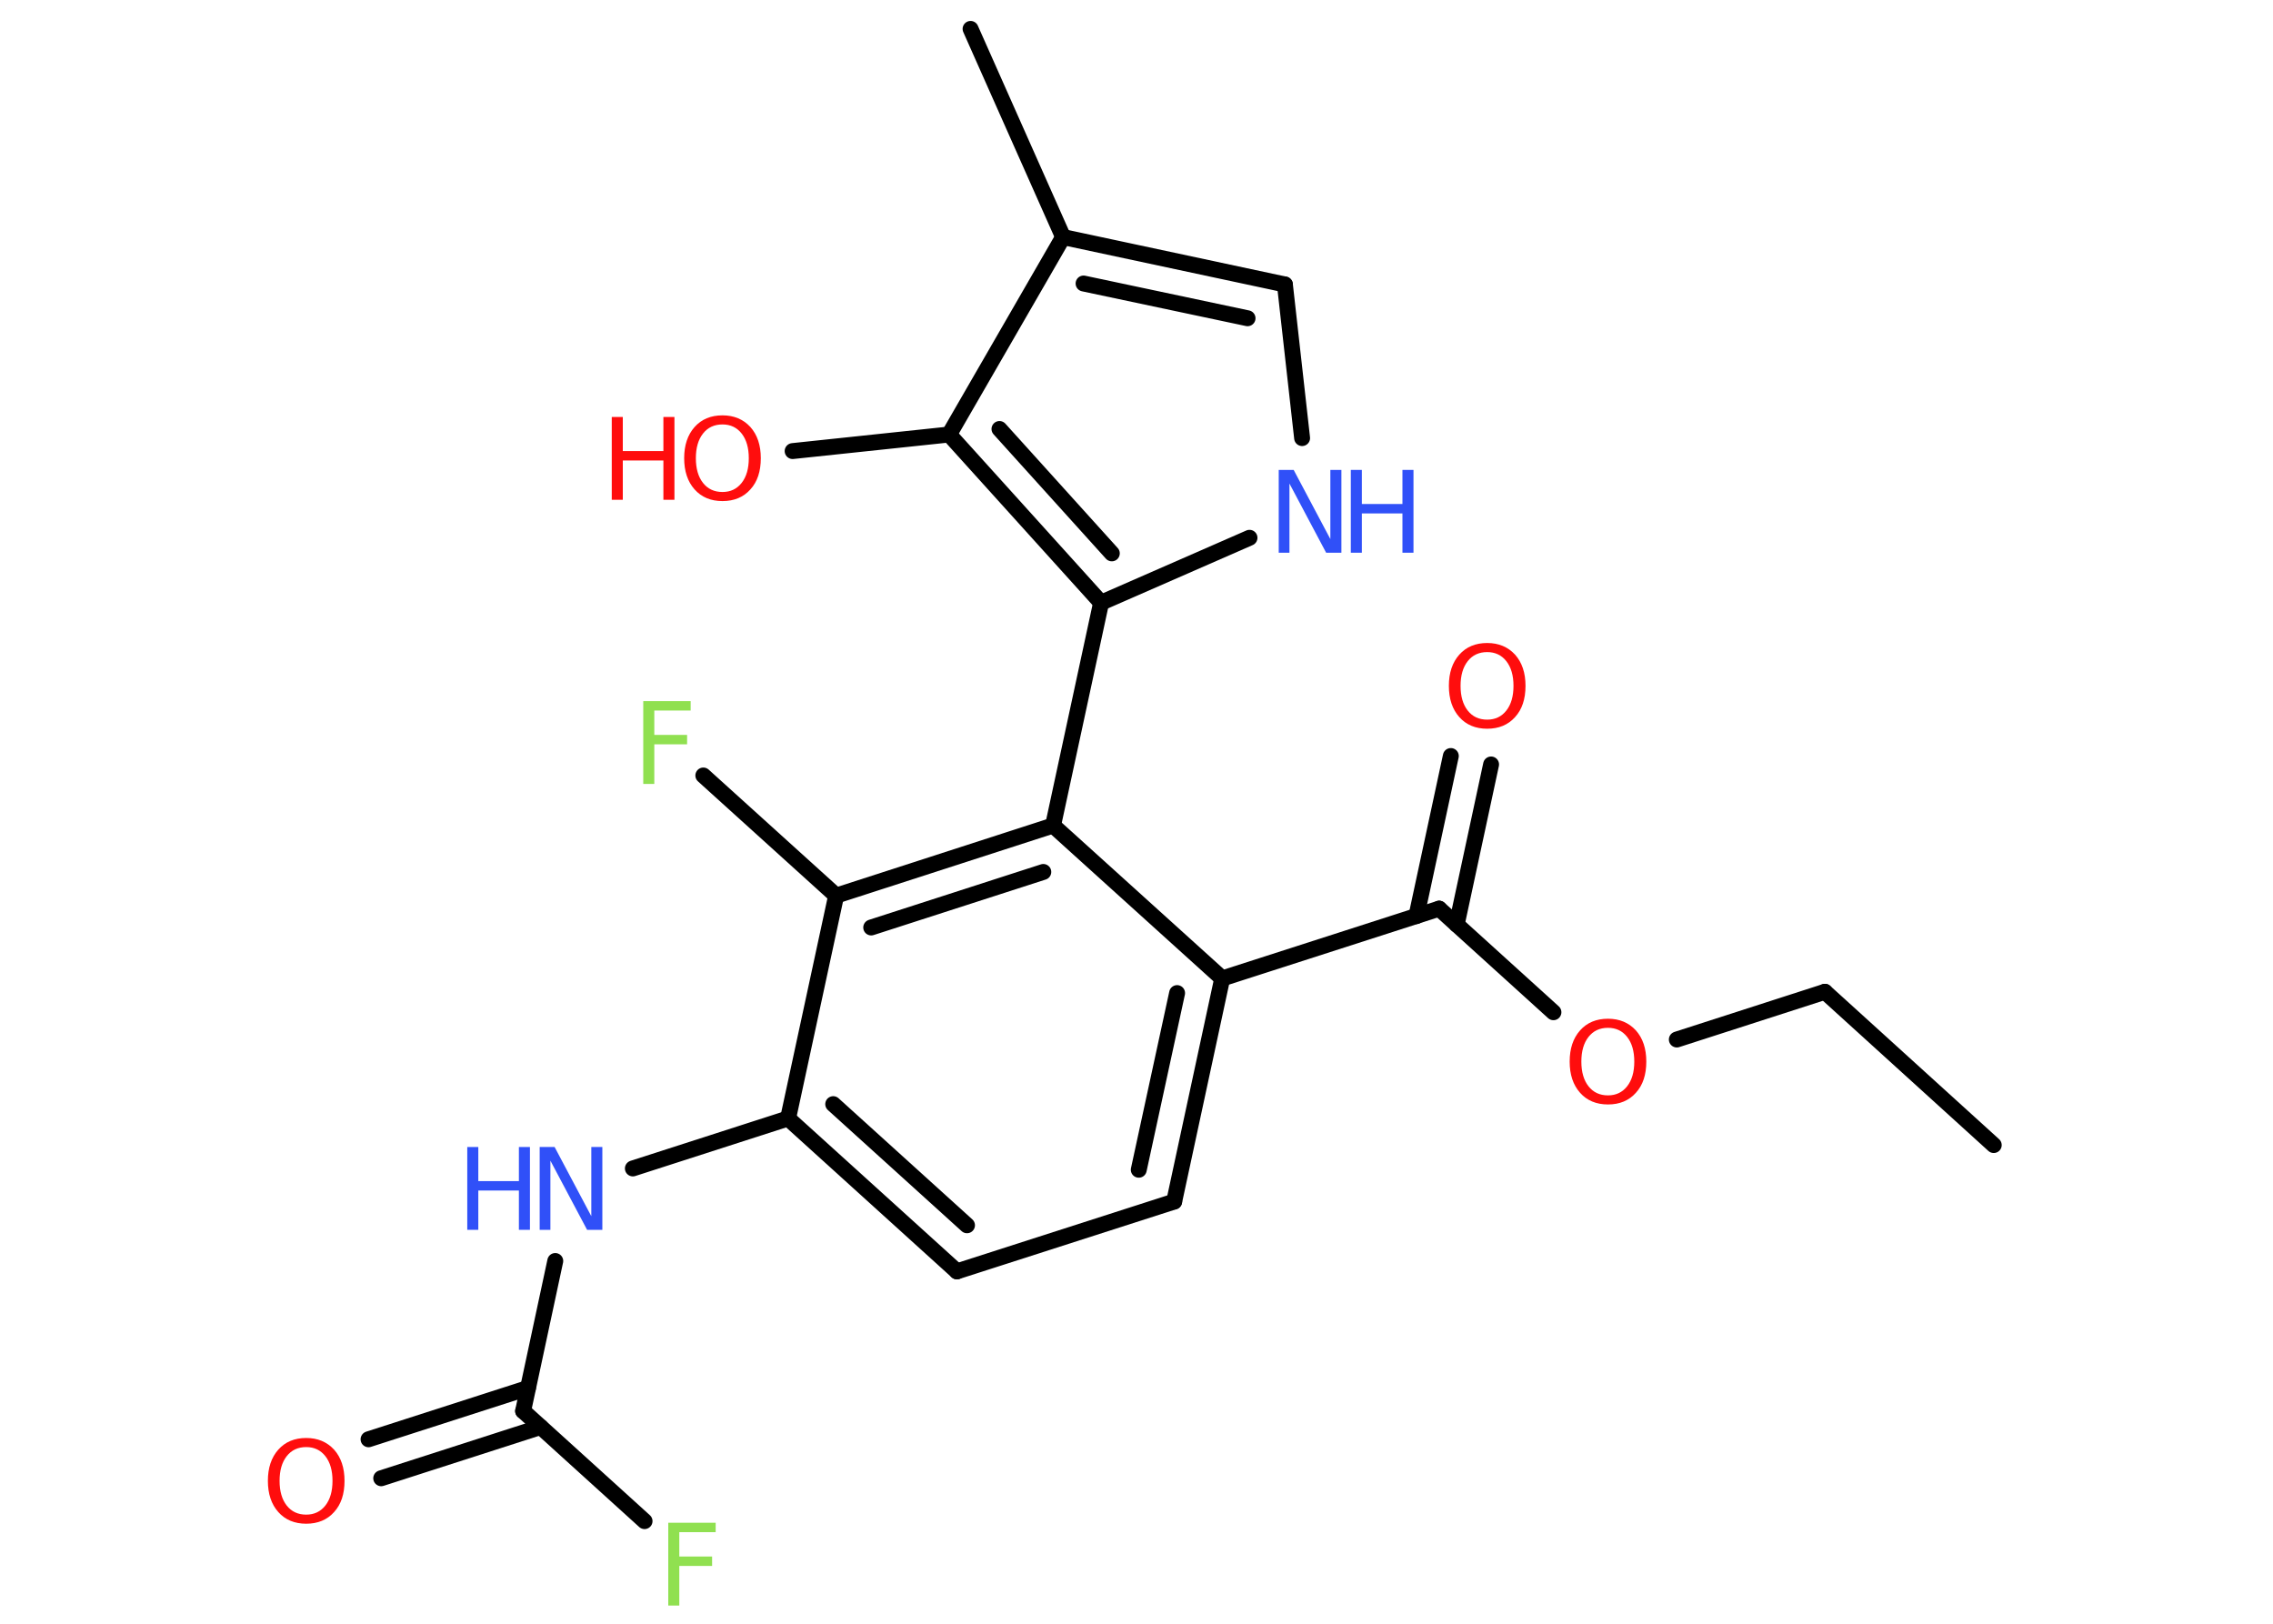 <?xml version='1.0' encoding='UTF-8'?>
<!DOCTYPE svg PUBLIC "-//W3C//DTD SVG 1.1//EN" "http://www.w3.org/Graphics/SVG/1.1/DTD/svg11.dtd">
<svg version='1.2' xmlns='http://www.w3.org/2000/svg' xmlns:xlink='http://www.w3.org/1999/xlink' width='70.0mm' height='50.0mm' viewBox='0 0 70.0 50.0'>
  <desc>Generated by the Chemistry Development Kit (http://github.com/cdk)</desc>
  <g stroke-linecap='round' stroke-linejoin='round' stroke='#000000' stroke-width='.49' fill='#FF0D0D'>
    <rect x='.0' y='.0' width='70.0' height='50.0' fill='#FFFFFF' stroke='none'/>
    <g id='mol1' class='mol'>
      <line id='mol1bnd1' class='bond' x1='61.4' y1='35.26' x2='56.2' y2='30.54'/>
      <line id='mol1bnd2' class='bond' x1='56.2' y1='30.54' x2='51.64' y2='32.01'/>
      <line id='mol1bnd3' class='bond' x1='47.84' y1='31.17' x2='44.32' y2='27.98'/>
      <g id='mol1bnd4' class='bond'>
        <line x1='43.62' y1='28.21' x2='44.68' y2='23.28'/>
        <line x1='44.86' y1='28.47' x2='45.92' y2='23.54'/>
      </g>
      <line id='mol1bnd5' class='bond' x1='44.32' y1='27.98' x2='37.64' y2='30.13'/>
      <g id='mol1bnd6' class='bond'>
        <line x1='36.16' y1='37.0' x2='37.64' y2='30.13'/>
        <line x1='35.07' y1='36.02' x2='36.25' y2='30.58'/>
      </g>
      <line id='mol1bnd7' class='bond' x1='36.16' y1='37.0' x2='29.47' y2='39.15'/>
      <g id='mol1bnd8' class='bond'>
        <line x1='24.27' y1='34.44' x2='29.47' y2='39.15'/>
        <line x1='25.66' y1='34.0' x2='29.78' y2='37.73'/>
      </g>
      <line id='mol1bnd9' class='bond' x1='24.27' y1='34.44' x2='19.49' y2='35.98'/>
      <line id='mol1bnd10' class='bond' x1='17.1' y1='38.83' x2='16.11' y2='43.45'/>
      <g id='mol1bnd11' class='bond'>
        <line x1='16.65' y1='43.94' x2='11.74' y2='45.52'/>
        <line x1='16.26' y1='42.74' x2='11.35' y2='44.32'/>
      </g>
      <line id='mol1bnd12' class='bond' x1='16.11' y1='43.45' x2='19.85' y2='46.84'/>
      <line id='mol1bnd13' class='bond' x1='24.27' y1='34.44' x2='25.75' y2='27.58'/>
      <line id='mol1bnd14' class='bond' x1='25.75' y1='27.58' x2='21.66' y2='23.88'/>
      <g id='mol1bnd15' class='bond'>
        <line x1='32.43' y1='25.42' x2='25.75' y2='27.58'/>
        <line x1='32.13' y1='26.85' x2='26.83' y2='28.56'/>
      </g>
      <line id='mol1bnd16' class='bond' x1='37.64' y1='30.13' x2='32.43' y2='25.42'/>
      <line id='mol1bnd17' class='bond' x1='32.43' y1='25.42' x2='33.91' y2='18.56'/>
      <line id='mol1bnd18' class='bond' x1='33.91' y1='18.56' x2='38.48' y2='16.56'/>
      <line id='mol1bnd19' class='bond' x1='40.1' y1='13.49' x2='39.57' y2='8.76'/>
      <g id='mol1bnd20' class='bond'>
        <line x1='39.57' y1='8.76' x2='32.74' y2='7.3'/>
        <line x1='38.42' y1='9.8' x2='33.37' y2='8.73'/>
      </g>
      <line id='mol1bnd21' class='bond' x1='32.74' y1='7.3' x2='29.89' y2='.89'/>
      <line id='mol1bnd22' class='bond' x1='32.74' y1='7.3' x2='29.23' y2='13.38'/>
      <g id='mol1bnd23' class='bond'>
        <line x1='29.23' y1='13.38' x2='33.91' y2='18.56'/>
        <line x1='30.78' y1='13.21' x2='34.24' y2='17.04'/>
      </g>
      <line id='mol1bnd24' class='bond' x1='29.23' y1='13.38' x2='24.41' y2='13.89'/>
      <path id='mol1atm3' class='atom' d='M49.52 31.65q-.38 .0 -.6 .28q-.22 .28 -.22 .76q.0 .48 .22 .76q.22 .28 .6 .28q.37 .0 .59 -.28q.22 -.28 .22 -.76q.0 -.48 -.22 -.76q-.22 -.28 -.59 -.28zM49.52 31.37q.53 .0 .86 .36q.32 .36 .32 .96q.0 .61 -.32 .96q-.32 .36 -.86 .36q-.54 .0 -.86 -.36q-.32 -.36 -.32 -.96q.0 -.6 .32 -.96q.32 -.36 .86 -.36z' stroke='none'/>
      <path id='mol1atm5' class='atom' d='M45.8 20.08q-.38 .0 -.6 .28q-.22 .28 -.22 .76q.0 .48 .22 .76q.22 .28 .6 .28q.37 .0 .59 -.28q.22 -.28 .22 -.76q.0 -.48 -.22 -.76q-.22 -.28 -.59 -.28zM45.8 19.8q.53 .0 .86 .36q.32 .36 .32 .96q.0 .61 -.32 .96q-.32 .36 -.86 .36q-.54 .0 -.86 -.36q-.32 -.36 -.32 -.96q.0 -.6 .32 -.96q.32 -.36 .86 -.36z' stroke='none'/>
      <g id='mol1atm10' class='atom'>
        <path d='M16.62 35.32h.46l1.13 2.13v-2.13h.34v2.55h-.47l-1.13 -2.13v2.13h-.33v-2.55z' stroke='none' fill='#3050F8'/>
        <path d='M14.39 35.32h.34v1.05h1.25v-1.05h.34v2.55h-.34v-1.21h-1.25v1.21h-.34v-2.55z' stroke='none' fill='#3050F8'/>
      </g>
      <path id='mol1atm12' class='atom' d='M9.43 44.56q-.38 .0 -.6 .28q-.22 .28 -.22 .76q.0 .48 .22 .76q.22 .28 .6 .28q.37 .0 .59 -.28q.22 -.28 .22 -.76q.0 -.48 -.22 -.76q-.22 -.28 -.59 -.28zM9.43 44.28q.53 .0 .86 .36q.32 .36 .32 .96q.0 .61 -.32 .96q-.32 .36 -.86 .36q-.54 .0 -.86 -.36q-.32 -.36 -.32 -.96q.0 -.6 .32 -.96q.32 -.36 .86 -.36z' stroke='none'/>
      <path id='mol1atm13' class='atom' d='M20.58 46.89h1.46v.29h-1.12v.75h1.01v.29h-1.01v1.22h-.34v-2.55z' stroke='none' fill='#90E050'/>
      <path id='mol1atm15' class='atom' d='M19.81 21.59h1.46v.29h-1.12v.75h1.01v.29h-1.01v1.22h-.34v-2.55z' stroke='none' fill='#90E050'/>
      <g id='mol1atm18' class='atom'>
        <path d='M39.38 14.47h.46l1.13 2.13v-2.13h.34v2.55h-.47l-1.13 -2.13v2.13h-.33v-2.55z' stroke='none' fill='#3050F8'/>
        <path d='M41.6 14.47h.34v1.05h1.25v-1.05h.34v2.55h-.34v-1.21h-1.25v1.21h-.34v-2.55z' stroke='none' fill='#3050F8'/>
      </g>
      <g id='mol1atm23' class='atom'>
        <path d='M22.25 13.07q-.38 .0 -.6 .28q-.22 .28 -.22 .76q.0 .48 .22 .76q.22 .28 .6 .28q.37 .0 .59 -.28q.22 -.28 .22 -.76q.0 -.48 -.22 -.76q-.22 -.28 -.59 -.28zM22.25 12.79q.53 .0 .86 .36q.32 .36 .32 .96q.0 .61 -.32 .96q-.32 .36 -.86 .36q-.54 .0 -.86 -.36q-.32 -.36 -.32 -.96q.0 -.6 .32 -.96q.32 -.36 .86 -.36z' stroke='none'/>
        <path d='M18.84 12.84h.34v1.05h1.25v-1.05h.34v2.55h-.34v-1.21h-1.25v1.21h-.34v-2.55z' stroke='none'/>
      </g>
    </g>
  </g>
</svg>
